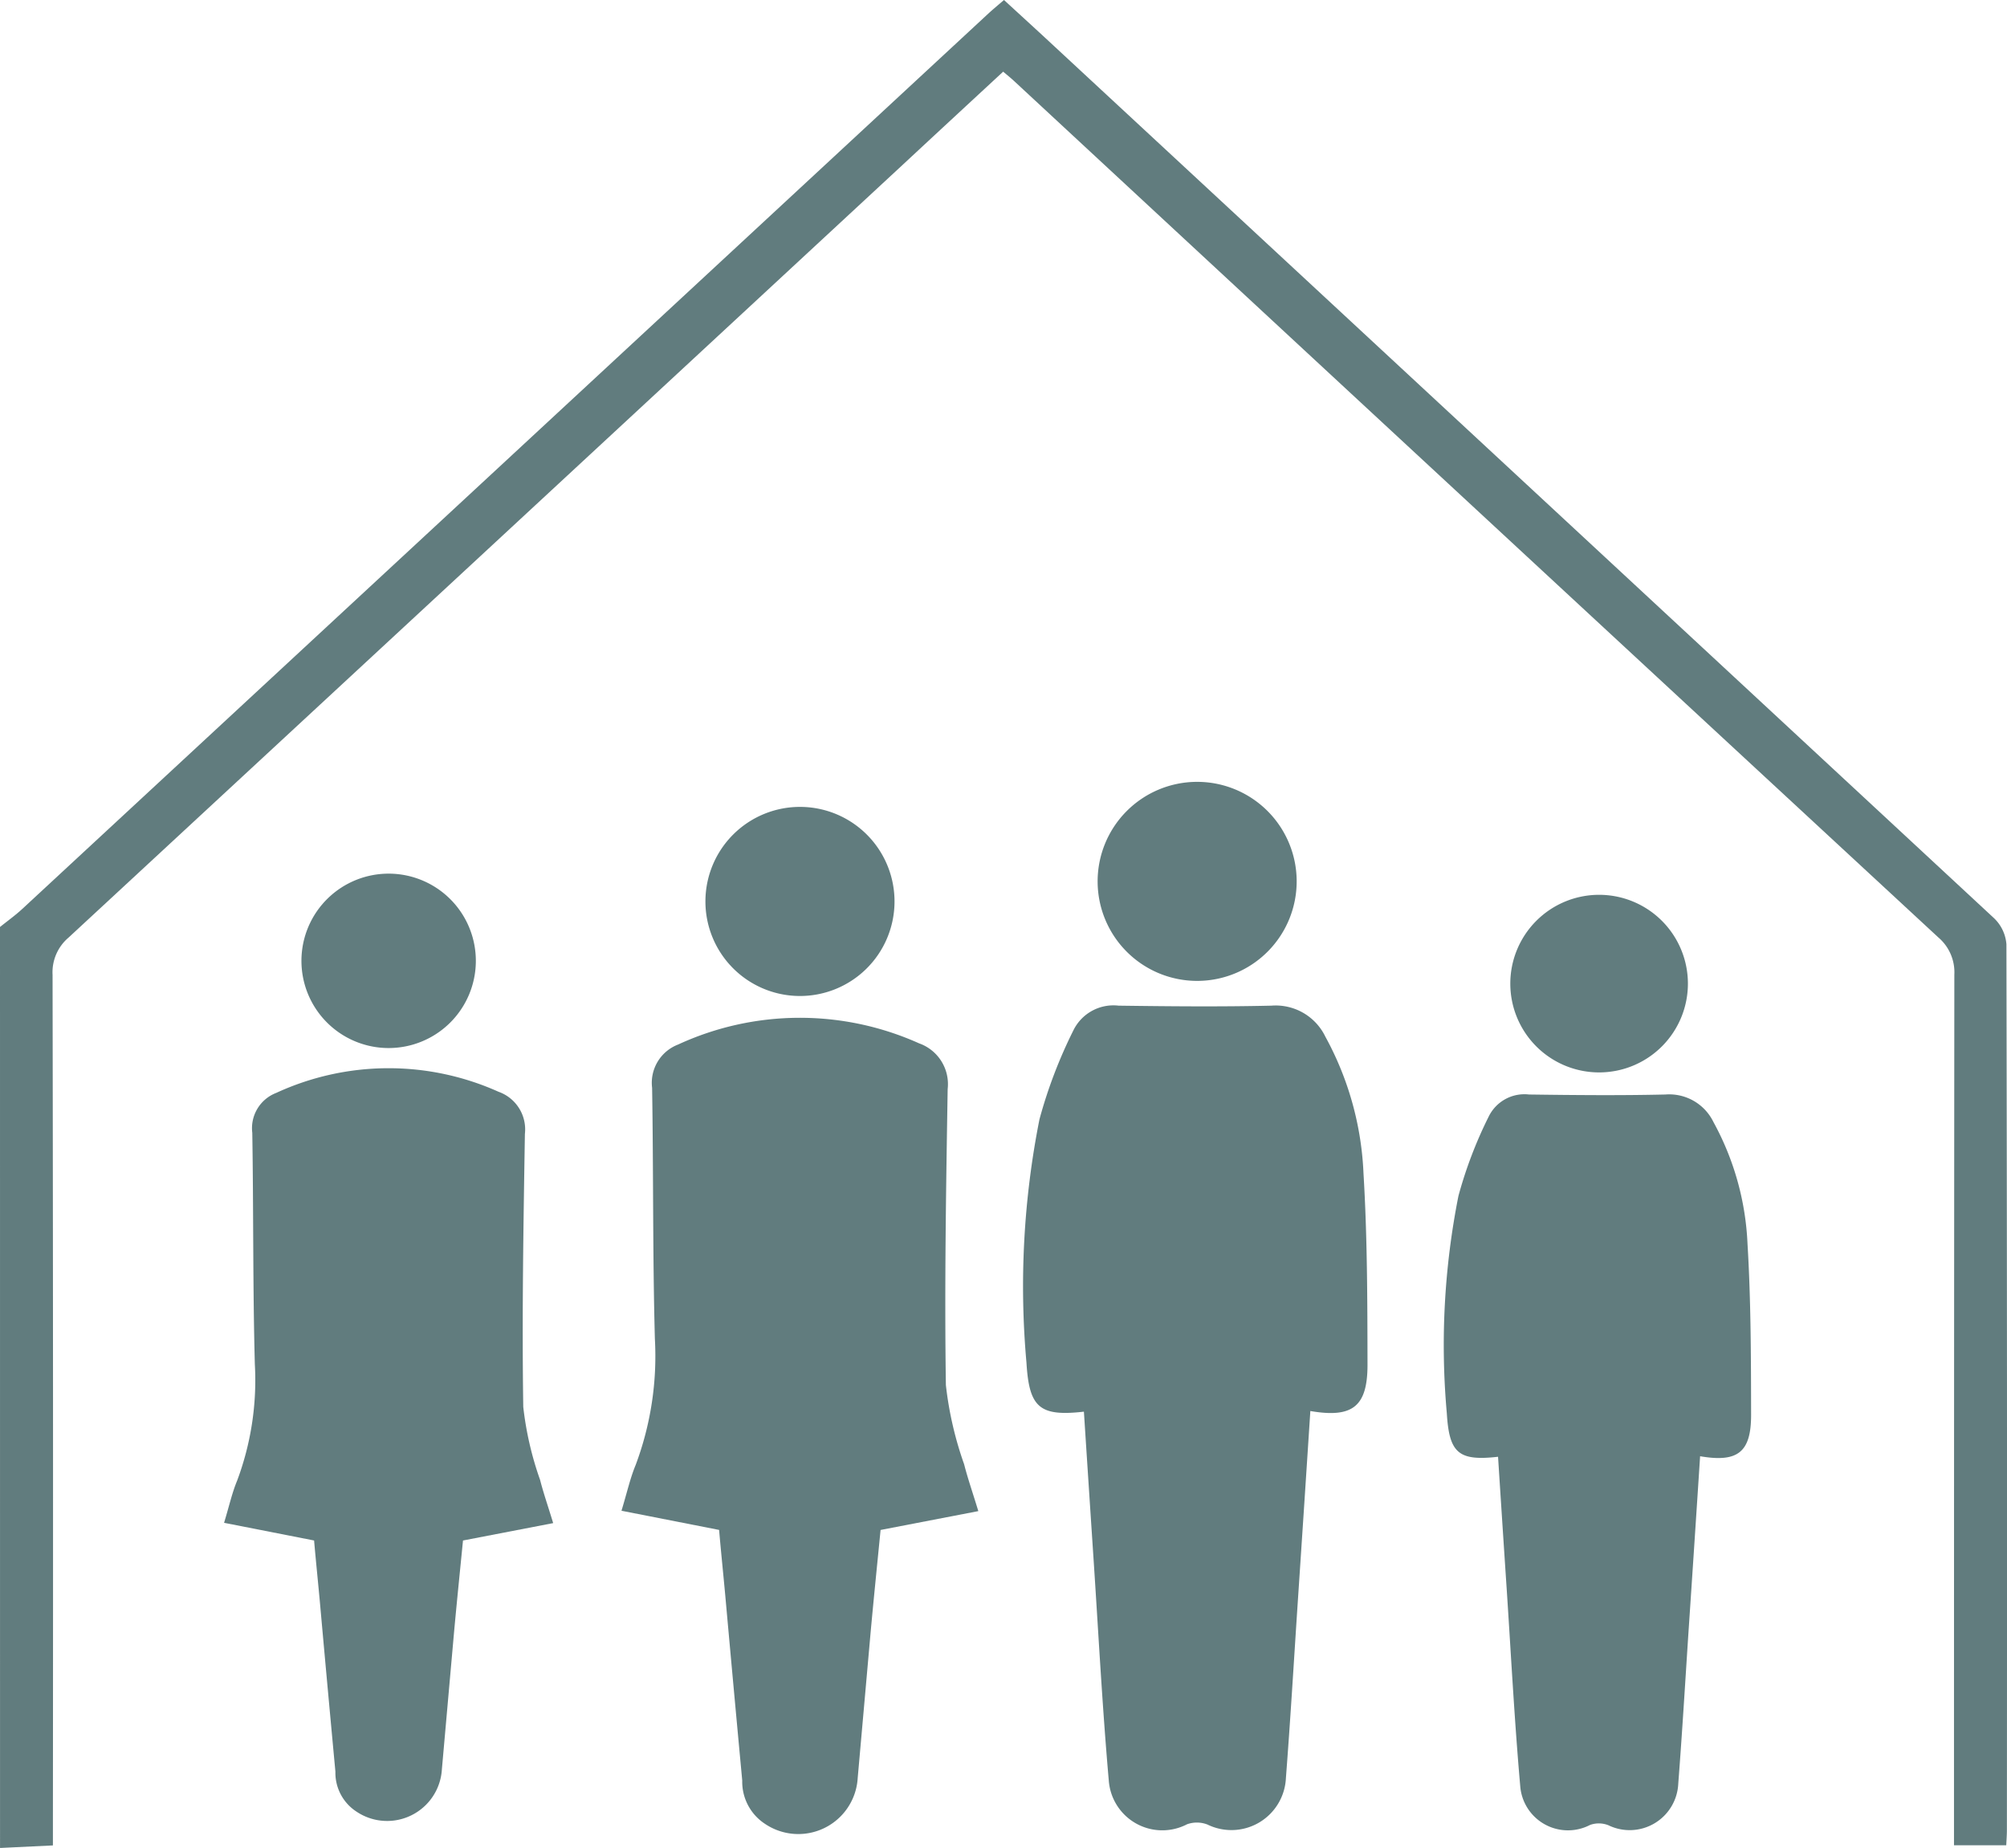 <svg xmlns="http://www.w3.org/2000/svg" width="224.452" height="206.675" viewBox="0 0 224.452 206.675">
  <g id="Total_Residents" data-name="Total Residents" transform="translate(0 0)">
    <path id="Path_49" data-name="Path 49" d="M226.876,143.149c.842-.677,1.728-1.311,2.516-2.042Q283.4,91.064,337.4,41c.527-.484,1.079-.939,1.757-1.524,1.505,1.384,2.952,2.705,4.389,4.031q53.193,49.336,106.348,98.673a4.516,4.516,0,0,1,1.369,2.9q.1,49.525.053,99.065c0,.508-.039,1.016-.073,1.7H445.4v-2.9q0-47.231.039-94.463a5.115,5.115,0,0,0-1.786-4.162Q391.944,96.469,340.3,48.551c-.363-.339-.75-.648-1.234-1.06-3.765,3.484-7.457,6.9-11.13,10.317q-46.689,43.278-93.4,86.531a5.087,5.087,0,0,0-1.781,4.162q.082,47.236.039,94.463v2.9l-5.914.285Z" transform="translate(-226.876 -39.477)" fill="#617c7e"/>
    <path id="Path_50" data-name="Path 50" d="M282.648,108.065q-.716,11.038-1.452,22.057c-.416,6.335-.794,12.679-1.282,19.009a6.1,6.1,0,0,1-8.764,5.2,3.257,3.257,0,0,0-2.294-.034,6,6,0,0,1-8.749-4.873c-.716-8.145-1.147-16.313-1.684-24.472q-.557-8.4-1.1-16.8c-4.984.571-6.122-.484-6.422-5.454a95.9,95.9,0,0,1,1.452-27.24,53.7,53.7,0,0,1,3.789-9.94,4.985,4.985,0,0,1,5.062-2.773c5.691.077,11.392.131,17.083,0a6.165,6.165,0,0,1,6.039,3.47,34.843,34.843,0,0,1,4.264,15.263c.431,7.128.436,14.286.45,21.433,0,4.684-1.684,5.977-6.393,5.168" transform="translate(-136.105 49.725)" fill="#617c7e"/>
    <path id="Path_51" data-name="Path 51" d="M281.129,118.174l-10.917,2.105c-.363,3.7-.755,7.535-1.108,11.382q-.726,8.181-1.452,16.366a6.654,6.654,0,0,1-10.366,5.12,5.618,5.618,0,0,1-2.546-4.839q-.968-10.366-1.9-20.727c-.227-2.468-.484-4.931-.687-7.307l-10.917-2.144c.629-2.066.968-3.629,1.578-5.1A34.727,34.727,0,0,0,244.97,98.9c-.252-9.349-.155-18.7-.31-28.068a4.582,4.582,0,0,1,2.9-4.839,32.52,32.52,0,0,1,26.96-.135,4.839,4.839,0,0,1,3.194,5.115c-.179,11.029-.363,22.067-.2,33.1a39.631,39.631,0,0,0,2.042,8.861c.392,1.544.919,3.054,1.582,5.222" transform="translate(-171.732 50.828)" fill="#617c7e"/>
    <path id="Path_54" data-name="Path 54" d="M263.29,57.546a11.13,11.13,0,1,1-11.048,11.217A11.13,11.13,0,0,1,263.29,57.546" transform="translate(-129.489 29.895)" fill="#617c7e"/>
    <path id="Path_55" data-name="Path 55" d="M264.325,68.829a10.574,10.574,0,1,1-10.438-10.7,10.574,10.574,0,0,1,10.438,10.7" transform="translate(-164.287 32.113)" fill="#617c7e"/>
    <path id="Path_50-2" data-name="Path 50" d="M279.186,103.178q-.639,9.849-1.3,19.681c-.371,5.652-.708,11.313-1.144,16.961a5.44,5.44,0,0,1-7.82,4.642,2.906,2.906,0,0,0-2.047-.03,5.354,5.354,0,0,1-7.807-4.348c-.639-7.267-1.023-14.556-1.5-21.836q-.5-7.492-.98-14.992c-4.447.509-5.462-.432-5.73-4.866a85.564,85.564,0,0,1,1.3-24.305,47.915,47.915,0,0,1,3.381-8.869,4.448,4.448,0,0,1,4.517-2.474c5.078.069,10.164.117,15.242,0a5.5,5.5,0,0,1,5.389,3.1,31.089,31.089,0,0,1,3.8,13.619c.384,6.36.389,12.746.4,19.124,0,4.18-1.5,5.333-5.7,4.612" transform="translate(-89.054 59.665)" fill="#617c7e"/>
    <path id="Path_54-2" data-name="Path 54" d="M262.1,57.546a9.931,9.931,0,1,1-9.858,10.009A9.931,9.931,0,0,1,262.1,57.546" transform="translate(-83.337 42.528)" fill="#617c7e"/>
    <path id="Path_51-2" data-name="Path 51" d="M278.028,113.884l-10.068,1.941c-.335,3.41-.7,6.949-1.022,10.5q-.669,7.545-1.339,15.094a6.137,6.137,0,0,1-9.56,4.722,5.182,5.182,0,0,1-2.348-4.463q-.893-9.56-1.749-19.115c-.21-2.276-.446-4.548-.634-6.739l-10.068-1.977c.58-1.906.893-3.347,1.455-4.7a32.027,32.027,0,0,0,1.986-13.032c-.232-8.623-.143-17.249-.286-25.885a4.226,4.226,0,0,1,2.678-4.463,29.991,29.991,0,0,1,24.864-.125,4.463,4.463,0,0,1,2.946,4.717c-.165,10.171-.335,20.351-.183,30.522a36.549,36.549,0,0,0,1.883,8.172c.362,1.424.848,2.816,1.459,4.816" transform="translate(-216.181 56.46)" fill="#617c7e"/>
    <path id="Path_55-2" data-name="Path 55" d="M262.681,68a9.752,9.752,0,1,1-9.627-9.872A9.752,9.752,0,0,1,262.681,68" transform="translate(-209.466 39.579)" fill="#617c7e"/>
  </g>
</svg>

